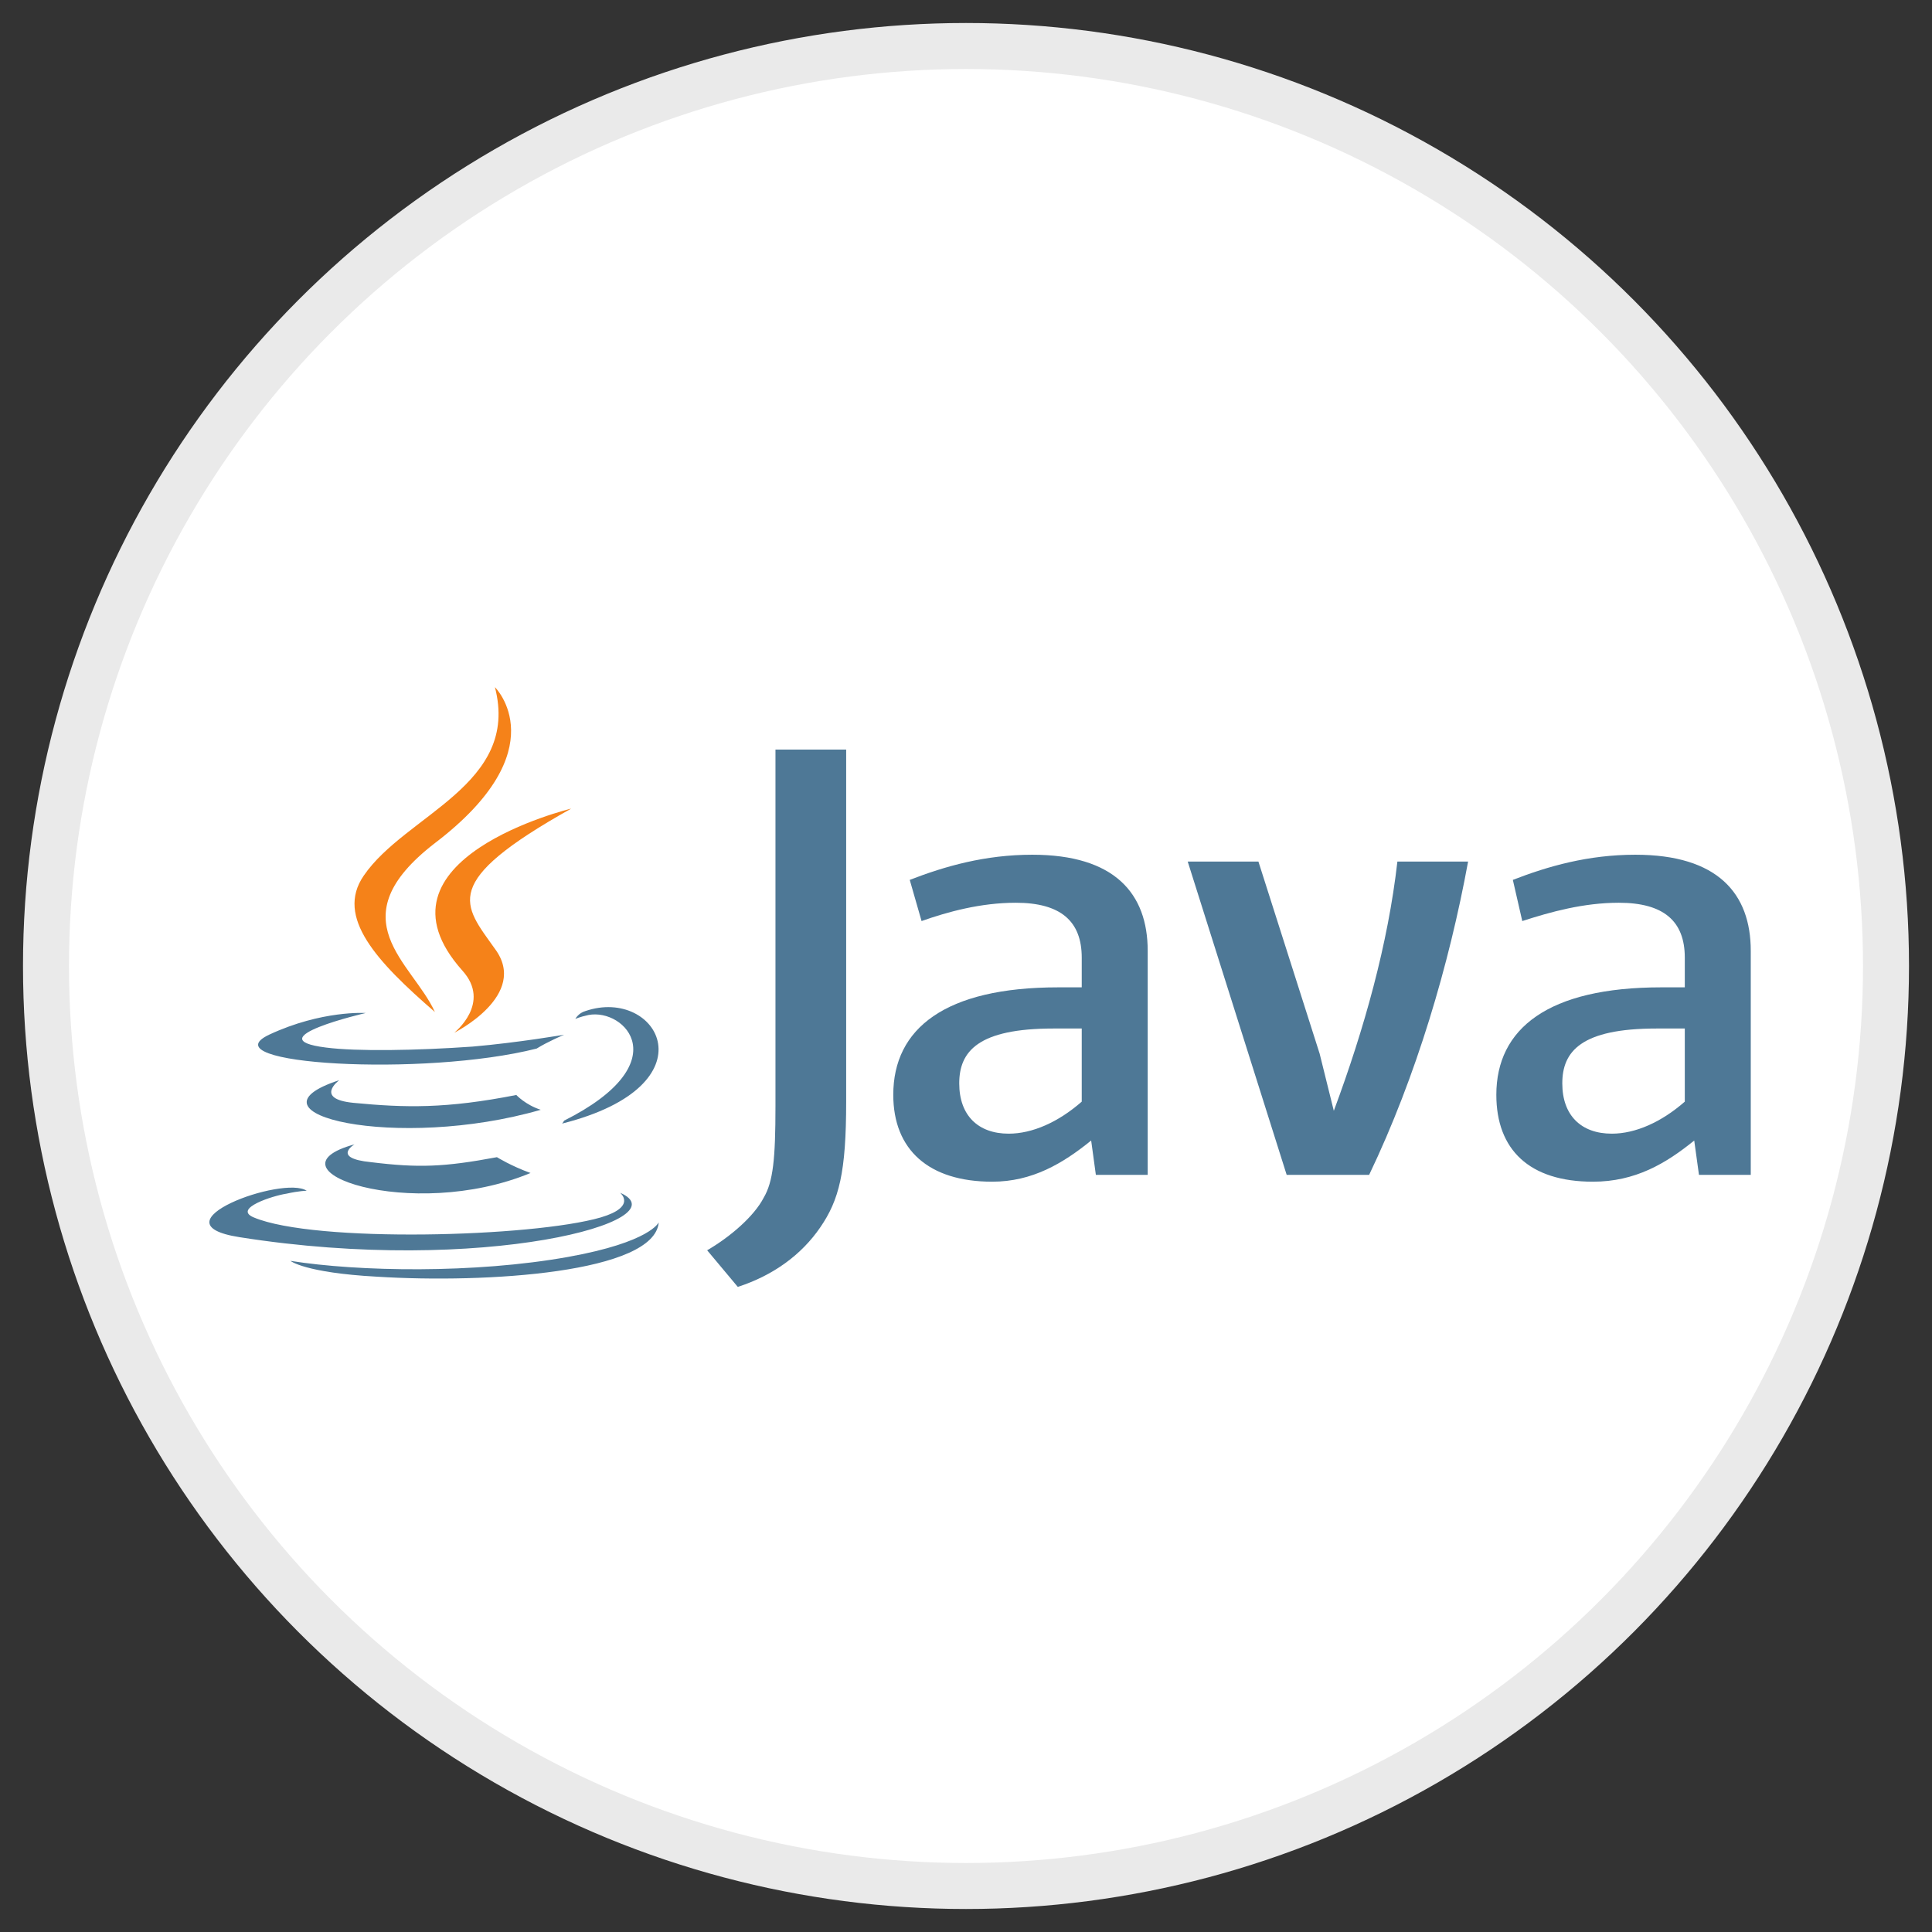 <?xml version="1.0" encoding="UTF-8"?>
<svg width="42px" height="42px" viewBox="0 0 42 42" version="1.1" xmlns="http://www.w3.org/2000/svg" xmlns:xlink="http://www.w3.org/1999/xlink">
    <rect x="0" y="0" width="42" height="42" fill="#333333" stroke="none"/>
    <!-- Generator: Sketch 63 (92445) - https://sketch.com -->
    <title>ic_java</title>
    <desc>Created with Sketch.</desc>
    <g id="Icon-Set" stroke="none" stroke-width="1" fill="none" fill-rule="evenodd">
        <g id="ic_java" transform="translate(1, 1)" fill-rule="nonzero">
            <circle id="Oval" stroke="#EAEAEA" fill="#FFFFFF" cx="20" cy="20" r="20"></circle>
            <g id="Group-4" transform="translate(3, 13)">
                <path d="M20.95,11.54 L20.95,6.669 C20.95,5.426 20.233,4.581 18.441,4.581 C17.416,4.581 16.546,4.83 15.777,5.128 L16.034,6.023 C16.597,5.824 17.314,5.625 18.082,5.625 C19.055,5.625 19.516,6.023 19.516,6.818 L19.516,7.464 L19.004,7.464 C16.546,7.464 15.419,8.359 15.419,9.8 C15.419,10.993 16.187,11.689 17.57,11.689 C18.441,11.689 19.106,11.292 19.721,10.794 L19.823,11.54 L20.95,11.54 L20.95,11.54 Z M19.516,9.949 C19.004,10.397 18.441,10.645 17.928,10.645 C17.263,10.645 16.853,10.248 16.853,9.552 C16.853,8.856 17.263,8.359 18.901,8.359 L19.516,8.359 L19.516,9.949 L19.516,9.949 Z M25.764,11.54 L23.971,11.54 L21.82,4.73 L23.357,4.73 L24.688,8.906 L24.996,10.148 C25.661,8.359 26.174,6.52 26.378,4.73 L27.915,4.73 C27.505,6.967 26.788,9.403 25.764,11.54 L25.764,11.54 Z M34.06,11.54 L34.06,6.669 C34.06,5.426 33.343,4.581 31.551,4.581 C30.527,4.581 29.656,4.83 28.888,5.128 L29.093,6.023 C29.707,5.824 30.424,5.625 31.192,5.625 C32.165,5.625 32.626,6.023 32.626,6.818 L32.626,7.464 L32.114,7.464 C29.656,7.464 28.529,8.359 28.529,9.8 C28.529,10.993 29.246,11.689 30.629,11.689 C31.551,11.689 32.217,11.292 32.831,10.794 L32.934,11.54 L34.06,11.54 L34.06,11.54 Z M32.626,9.949 C32.114,10.397 31.551,10.645 31.039,10.645 C30.373,10.645 29.963,10.248 29.963,9.552 C29.963,8.856 30.373,8.359 32.012,8.359 L32.626,8.359 L32.626,9.949 L32.626,9.949 Z M13.831,12.683 C13.422,13.28 12.807,13.727 12.039,13.976 L11.373,13.18 C11.885,12.882 12.397,12.435 12.602,12.037 C12.807,11.689 12.858,11.192 12.858,10.049 L12.858,2.295 L14.395,2.295 L14.395,9.949 C14.395,11.49 14.241,12.087 13.831,12.683 L13.831,12.683 Z" id="Shape" fill="#4E7896"></path>
                <path d="M3.707,10.877 C3.707,10.877 3.198,11.178 4.061,11.264 C5.1,11.392 5.653,11.371 6.803,11.156 C6.803,11.156 7.113,11.349 7.533,11.5 C4.945,12.573 1.672,11.435 3.707,10.877 L3.707,10.877 Z M3.375,9.482 C3.375,9.482 2.822,9.89 3.685,9.975 C4.813,10.083 5.698,10.104 7.224,9.804 C7.224,9.804 7.423,10.018 7.755,10.126 C4.636,11.027 1.141,10.212 3.375,9.482 L3.375,9.482 Z M9.48,11.929 C9.48,11.929 9.856,12.23 9.06,12.466 C7.578,12.895 2.844,13.024 1.517,12.466 C1.053,12.273 1.937,11.993 2.225,11.95 C2.512,11.886 2.667,11.886 2.667,11.886 C2.159,11.543 -0.717,12.595 1.207,12.895 C6.494,13.732 10.851,12.53 9.48,11.929 L9.48,11.929 Z M3.95,8.022 C3.95,8.022 1.539,8.58 3.088,8.773 C3.751,8.859 5.056,8.838 6.273,8.752 C7.268,8.666 8.263,8.494 8.263,8.494 C8.263,8.494 7.909,8.644 7.666,8.795 C5.211,9.417 0.5,9.138 1.849,8.494 C2.999,7.957 3.95,8.022 3.95,8.022 L3.95,8.022 L3.95,8.022 Z M8.263,10.362 C10.741,9.117 9.59,7.915 8.794,8.065 C8.595,8.108 8.507,8.151 8.507,8.151 C8.507,8.151 8.573,8.022 8.728,7.979 C10.298,7.442 11.537,9.589 8.219,10.426 C8.219,10.426 8.241,10.405 8.263,10.362 L8.263,10.362 Z M4.193,13.754 C6.582,13.904 10.232,13.668 10.32,12.573 C10.32,12.573 10.143,13.002 8.352,13.324 C6.317,13.689 3.795,13.646 2.313,13.41 C2.313,13.41 2.623,13.668 4.193,13.754 L4.193,13.754 Z" id="Shape" fill="#4E7896"></path>
                <path d="M6.759,0.938 C6.759,0.938 8.131,2.29 5.454,4.329 C3.309,5.982 4.968,6.927 5.454,8 C4.193,6.906 3.287,5.939 3.906,5.038 C4.813,3.707 7.312,3.063 6.759,0.938 L6.759,0.938 Z M6.051,7.099 C6.693,7.807 5.874,8.451 5.874,8.451 C5.874,8.451 7.511,7.635 6.759,6.626 C6.074,5.66 5.543,5.188 8.418,3.578 C8.418,3.578 3.884,4.673 6.051,7.099 L6.051,7.099 Z" id="Shape" fill="#F58219"></path>
            </g>
        </g>
    </g>
</svg>